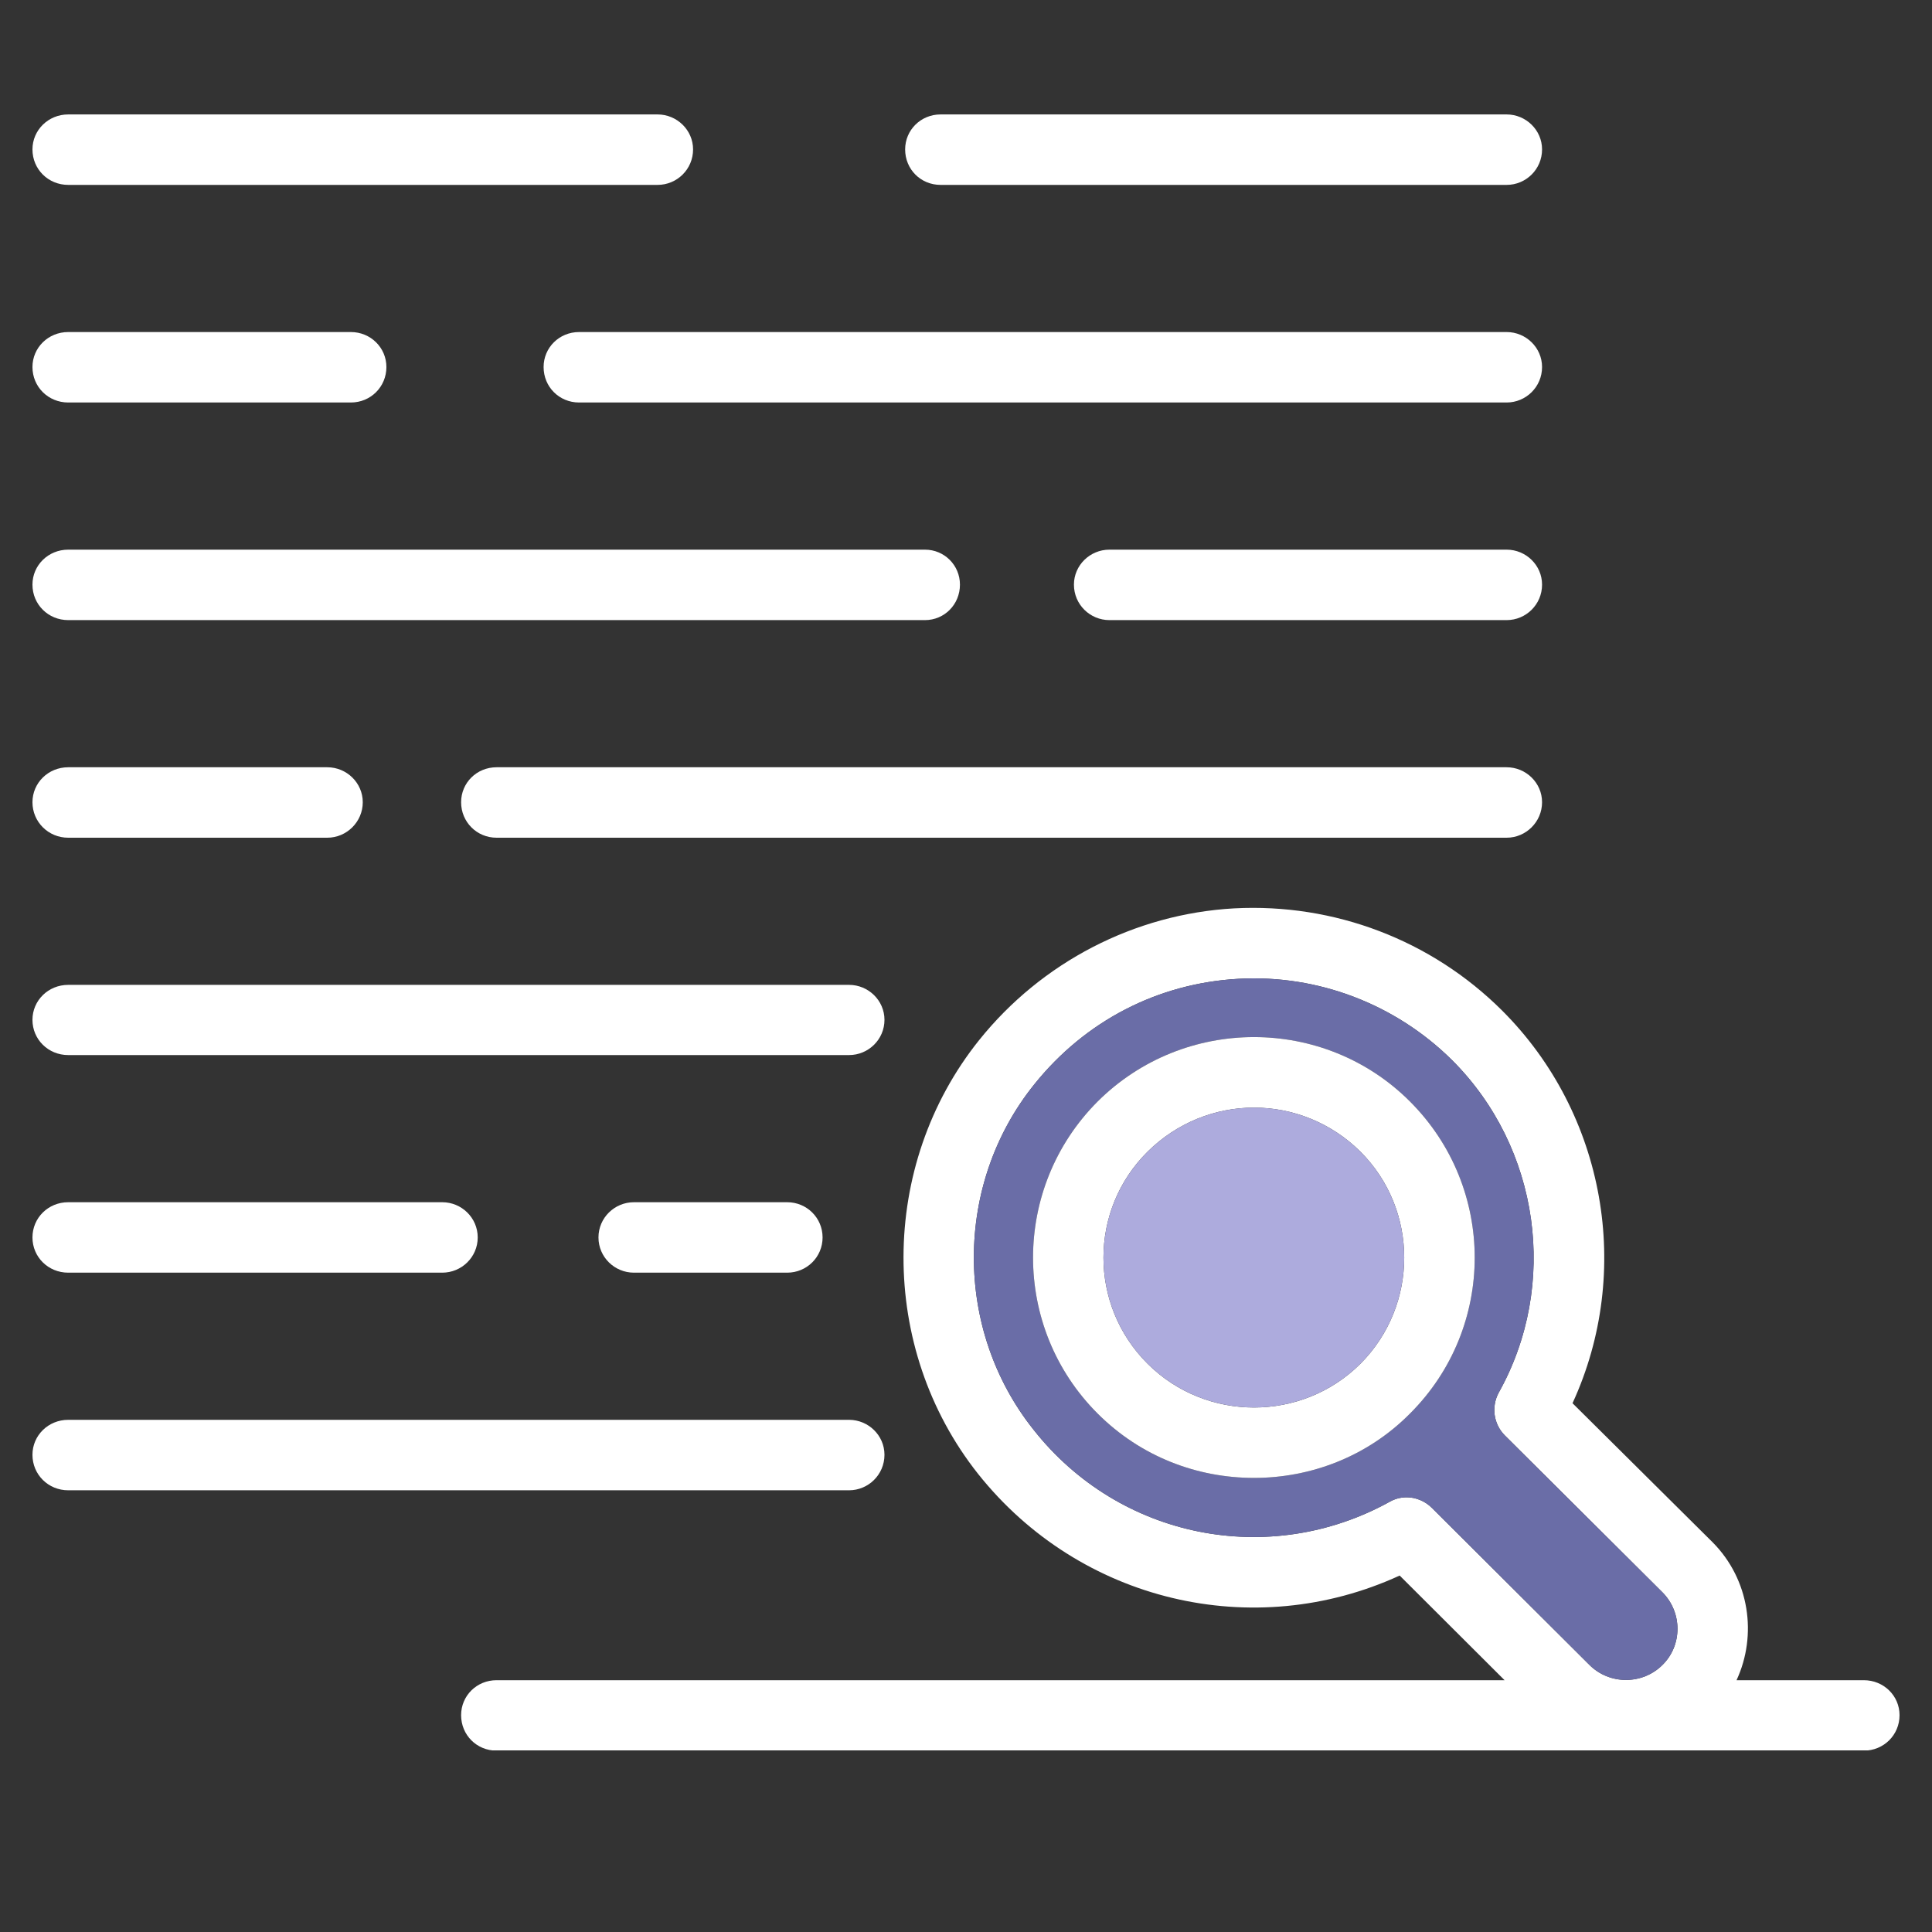   <svg
      xmlns='http://www.w3.org/2000/svg'
      xmlns:xlink='http://www.w3.org/1999/xlink'
      width='40'
      zoomAndPan='magnify'
      viewBox='0 0 30 30'
      height='40'
      preserveAspectRatio='xMidYMid meet'
      version='1.0'>
      <rect x="0" y="0" width="30" height="30" fill="#333333" stroke="none"/>
      <defs>
        <clipPath id='6813d530f5'>
          <path
            d='M 7.141 14.051 L 29.496 14.051 L 29.496 27.18 L 7.141 27.18 Z M 7.141 14.051 '
            clip-rule='nonzero'
          />
        </clipPath>
        <clipPath id='8d8b3293f8'>
          <path d='M 14 1.777 L 24 1.777 L 24 3 L 14 3 Z M 14 1.777 ' clip-rule='nonzero' />
        </clipPath>
        <clipPath id='a0b30c8150'>
          <path d='M 0.484 8 L 15 8 L 15 10 L 0.484 10 Z M 0.484 8 ' clip-rule='nonzero' />
        </clipPath>
        <clipPath id='2cc3c5bf34'>
          <path d='M 0.484 15 L 14 15 L 14 17 L 0.484 17 Z M 0.484 15 ' clip-rule='nonzero' />
        </clipPath>
        <clipPath id='c175dd2507'>
          <path d='M 0.484 22 L 14 22 L 14 24 L 0.484 24 Z M 0.484 22 ' clip-rule='nonzero' />
        </clipPath>
        <clipPath id='3915082ec0'>
          <path d='M 0.484 1.777 L 11 1.777 L 11 3 L 0.484 3 Z M 0.484 1.777 ' clip-rule='nonzero' />
        </clipPath>
        <clipPath id='8b30a37705'>
          <path d='M 0.484 18 L 8 18 L 8 20 L 0.484 20 Z M 0.484 18 ' clip-rule='nonzero' />
        </clipPath>
        <clipPath id='3a679d5107'>
          <path d='M 0.484 5 L 6 5 L 6 7 L 0.484 7 Z M 0.484 5 ' clip-rule='nonzero' />
        </clipPath>
        <clipPath id='20c25d77a0'>
          <path d='M 0.484 11 L 6 11 L 6 14 L 0.484 14 Z M 0.484 11 ' clip-rule='nonzero' />
        </clipPath>
      </defs>
      <g clip-path='url(#6813d530f5)'>
        <path
          fill='#fff'
          d='M 25.816 25.852 C 26.125 25.547 26.125 25.039 25.816 24.727 L 23.363 22.285 C 23.191 22.109 23.156 21.844 23.27 21.629 C 24.211 19.949 23.91 17.82 22.547 16.461 C 21.672 15.594 20.465 15.129 19.227 15.199 C 17.977 15.27 16.852 15.852 16.062 16.836 C 14.812 18.387 14.809 20.648 16.051 22.203 C 17.379 23.887 19.703 24.355 21.578 23.32 C 21.66 23.273 21.75 23.25 21.844 23.25 C 21.984 23.25 22.129 23.309 22.234 23.414 L 24.68 25.852 C 24.992 26.164 25.504 26.164 25.816 25.852 Z M 28.941 26.09 C 29.25 26.09 29.496 26.332 29.496 26.633 C 29.496 26.941 29.25 27.184 28.941 27.184 L 7.711 27.184 C 7.402 27.184 7.16 26.941 7.16 26.633 C 7.16 26.332 7.402 26.09 7.711 26.09 L 23.363 26.09 L 21.734 24.465 C 19.465 25.508 16.77 24.875 15.188 22.887 C 13.637 20.93 13.645 18.098 15.203 16.152 C 16.176 14.938 17.621 14.191 19.164 14.105 C 20.719 14.023 22.227 14.598 23.324 15.691 C 24.93 17.293 25.359 19.746 24.418 21.789 L 26.594 23.949 C 27.168 24.527 27.289 25.391 26.965 26.09 L 28.941 26.09 '
          fill-opacity='1'
          fill-rule='nonzero'
        />
      </g>
      <path
        fill='#6a6da7'
        d='M 21.895 21.949 C 23.234 20.613 23.234 18.445 21.895 17.105 C 20.562 15.77 18.383 15.77 17.043 17.105 C 15.707 18.445 15.707 20.613 17.043 21.949 C 17.715 22.621 18.59 22.949 19.473 22.949 C 20.348 22.949 21.23 22.621 21.895 21.949 Z M 25.816 24.727 C 26.125 25.039 26.125 25.547 25.816 25.852 C 25.504 26.164 24.992 26.164 24.68 25.852 L 22.234 23.414 C 22.129 23.309 21.984 23.25 21.844 23.25 C 21.75 23.25 21.66 23.273 21.578 23.32 C 19.703 24.355 17.379 23.887 16.051 22.203 C 14.809 20.648 14.812 18.387 16.062 16.836 C 16.852 15.852 17.977 15.27 19.227 15.199 C 20.465 15.129 21.672 15.594 22.547 16.461 C 23.91 17.82 24.211 19.949 23.27 21.629 C 23.156 21.844 23.191 22.109 23.363 22.285 L 25.816 24.727 '
        fill-opacity='1'
        fill-rule='nonzero'
      />
      <g clip-path='url(#8d8b3293f8)'>
        <path
          fill='#fff'
          d='M 23.395 1.777 C 23.695 1.777 23.945 2.02 23.945 2.32 C 23.945 2.629 23.695 2.871 23.395 2.871 L 14.605 2.871 C 14.297 2.871 14.055 2.629 14.055 2.32 C 14.055 2.02 14.297 1.777 14.605 1.777 L 23.395 1.777 '
          fill-opacity='1'
          fill-rule='nonzero'
        />
      </g>
      <path
        fill='#fff'
        d='M 23.395 5.156 C 23.695 5.156 23.945 5.398 23.945 5.699 C 23.945 6.008 23.695 6.25 23.395 6.25 L 8.992 6.25 C 8.684 6.25 8.441 6.008 8.441 5.699 C 8.441 5.398 8.684 5.156 8.992 5.156 L 23.395 5.156 '
        fill-opacity='1'
        fill-rule='nonzero'
      />
      <path
        fill='#fff'
        d='M 23.395 8.535 C 23.695 8.535 23.945 8.777 23.945 9.078 C 23.945 9.387 23.695 9.629 23.395 9.629 L 17.227 9.629 C 16.926 9.629 16.676 9.387 16.676 9.078 C 16.676 8.777 16.926 8.535 17.227 8.535 L 23.395 8.535 '
        fill-opacity='1'
        fill-rule='nonzero'
      />
      <path
        fill='#fff'
        d='M 23.395 11.914 C 23.695 11.914 23.945 12.156 23.945 12.457 C 23.945 12.762 23.695 13.008 23.395 13.008 L 7.711 13.008 C 7.402 13.008 7.16 12.762 7.16 12.457 C 7.16 12.156 7.402 11.914 7.711 11.914 L 23.395 11.914 '
        fill-opacity='1'
        fill-rule='nonzero'
      />
      <path
        fill='#fff'
        d='M 21.125 21.176 C 22.031 20.266 22.031 18.789 21.125 17.883 C 20.668 17.43 20.07 17.199 19.473 17.199 C 18.875 17.199 18.277 17.43 17.82 17.883 C 16.906 18.789 16.906 20.266 17.82 21.176 C 18.73 22.082 20.215 22.082 21.125 21.176 Z M 21.895 17.105 C 23.234 18.445 23.234 20.613 21.895 21.949 C 21.23 22.621 20.348 22.949 19.473 22.949 C 18.59 22.949 17.715 22.621 17.043 21.949 C 15.707 20.613 15.707 18.445 17.043 17.105 C 18.383 15.77 20.562 15.77 21.895 17.105 '
        fill-opacity='1'
        fill-rule='nonzero'
      />
      <path
        fill='#adabdd'
        d='M 21.125 17.883 C 22.031 18.789 22.031 20.266 21.125 21.176 C 20.215 22.082 18.73 22.082 17.82 21.176 C 16.906 20.266 16.906 18.789 17.82 17.883 C 18.277 17.43 18.875 17.199 19.473 17.199 C 20.07 17.199 20.668 17.43 21.125 17.883 '
        fill-opacity='1'
        fill-rule='nonzero'
      />
      <g clip-path='url(#a0b30c8150)'>
        <path
          fill='#fff'
          d='M 14.363 8.535 C 14.664 8.535 14.906 8.777 14.906 9.078 C 14.906 9.387 14.664 9.629 14.363 9.629 L 1.059 9.629 C 0.75 9.629 0.504 9.387 0.504 9.078 C 0.504 8.777 0.75 8.535 1.059 8.535 L 14.363 8.535 '
          fill-opacity='1'
          fill-rule='nonzero'
        />
      </g>
      <g clip-path='url(#2cc3c5bf34)'>
        <path
          fill='#fff'
          d='M 13.184 15.293 C 13.484 15.293 13.734 15.535 13.734 15.836 C 13.734 16.141 13.484 16.383 13.184 16.383 L 1.059 16.383 C 0.75 16.383 0.504 16.141 0.504 15.836 C 0.504 15.535 0.75 15.293 1.059 15.293 L 13.184 15.293 '
          fill-opacity='1'
          fill-rule='nonzero'
        />
      </g>
      <g clip-path='url(#c175dd2507)'>
        <path
          fill='#fff'
          d='M 13.184 22.047 C 13.484 22.047 13.734 22.289 13.734 22.59 C 13.734 22.898 13.484 23.141 13.184 23.141 L 1.059 23.141 C 0.75 23.141 0.504 22.898 0.504 22.59 C 0.504 22.289 0.75 22.047 1.059 22.047 L 13.184 22.047 '
          fill-opacity='1'
          fill-rule='nonzero'
        />
      </g>
      <path
        fill='#fff'
        d='M 12.223 18.668 C 12.527 18.668 12.773 18.91 12.773 19.215 C 12.773 19.52 12.527 19.762 12.223 19.762 L 9.844 19.762 C 9.543 19.762 9.293 19.52 9.293 19.215 C 9.293 18.91 9.543 18.668 9.844 18.668 L 12.223 18.668 '
        fill-opacity='1'
        fill-rule='nonzero'
      />
      <g clip-path='url(#3915082ec0)'>
        <path
          fill='#fff'
          d='M 10.211 1.777 C 10.512 1.777 10.762 2.02 10.762 2.32 C 10.762 2.629 10.512 2.871 10.211 2.871 L 1.059 2.871 C 0.75 2.871 0.504 2.629 0.504 2.32 C 0.504 2.02 0.75 1.777 1.059 1.777 L 10.211 1.777 '
          fill-opacity='1'
          fill-rule='nonzero'
        />
      </g>
      <g clip-path='url(#8b30a37705)'>
        <path
          fill='#fff'
          d='M 6.867 18.668 C 7.168 18.668 7.418 18.91 7.418 19.215 C 7.418 19.52 7.168 19.762 6.867 19.762 L 1.059 19.762 C 0.75 19.762 0.504 19.52 0.504 19.215 C 0.504 18.91 0.75 18.668 1.059 18.668 L 6.867 18.668 '
          fill-opacity='1'
          fill-rule='nonzero'
        />
      </g>
      <g clip-path='url(#3a679d5107)'>
        <path
          fill='#fff'
          d='M 5.449 5.156 C 5.754 5.156 6 5.398 6 5.699 C 6 6.008 5.754 6.25 5.449 6.25 L 1.059 6.25 C 0.75 6.25 0.504 6.008 0.504 5.699 C 0.504 5.398 0.75 5.156 1.059 5.156 L 5.449 5.156 '
          fill-opacity='1'
          fill-rule='nonzero'
        />
      </g>
      <g clip-path='url(#20c25d77a0)'>
        <path
          fill='#fff'
          d='M 5.082 11.914 C 5.383 11.914 5.633 12.156 5.633 12.457 C 5.633 12.762 5.383 13.008 5.082 13.008 L 1.059 13.008 C 0.75 13.008 0.504 12.762 0.504 12.457 C 0.504 12.156 0.75 11.914 1.059 11.914 L 5.082 11.914 '
          fill-opacity='1'
          fill-rule='nonzero'
        />
      </g>
    </svg>
